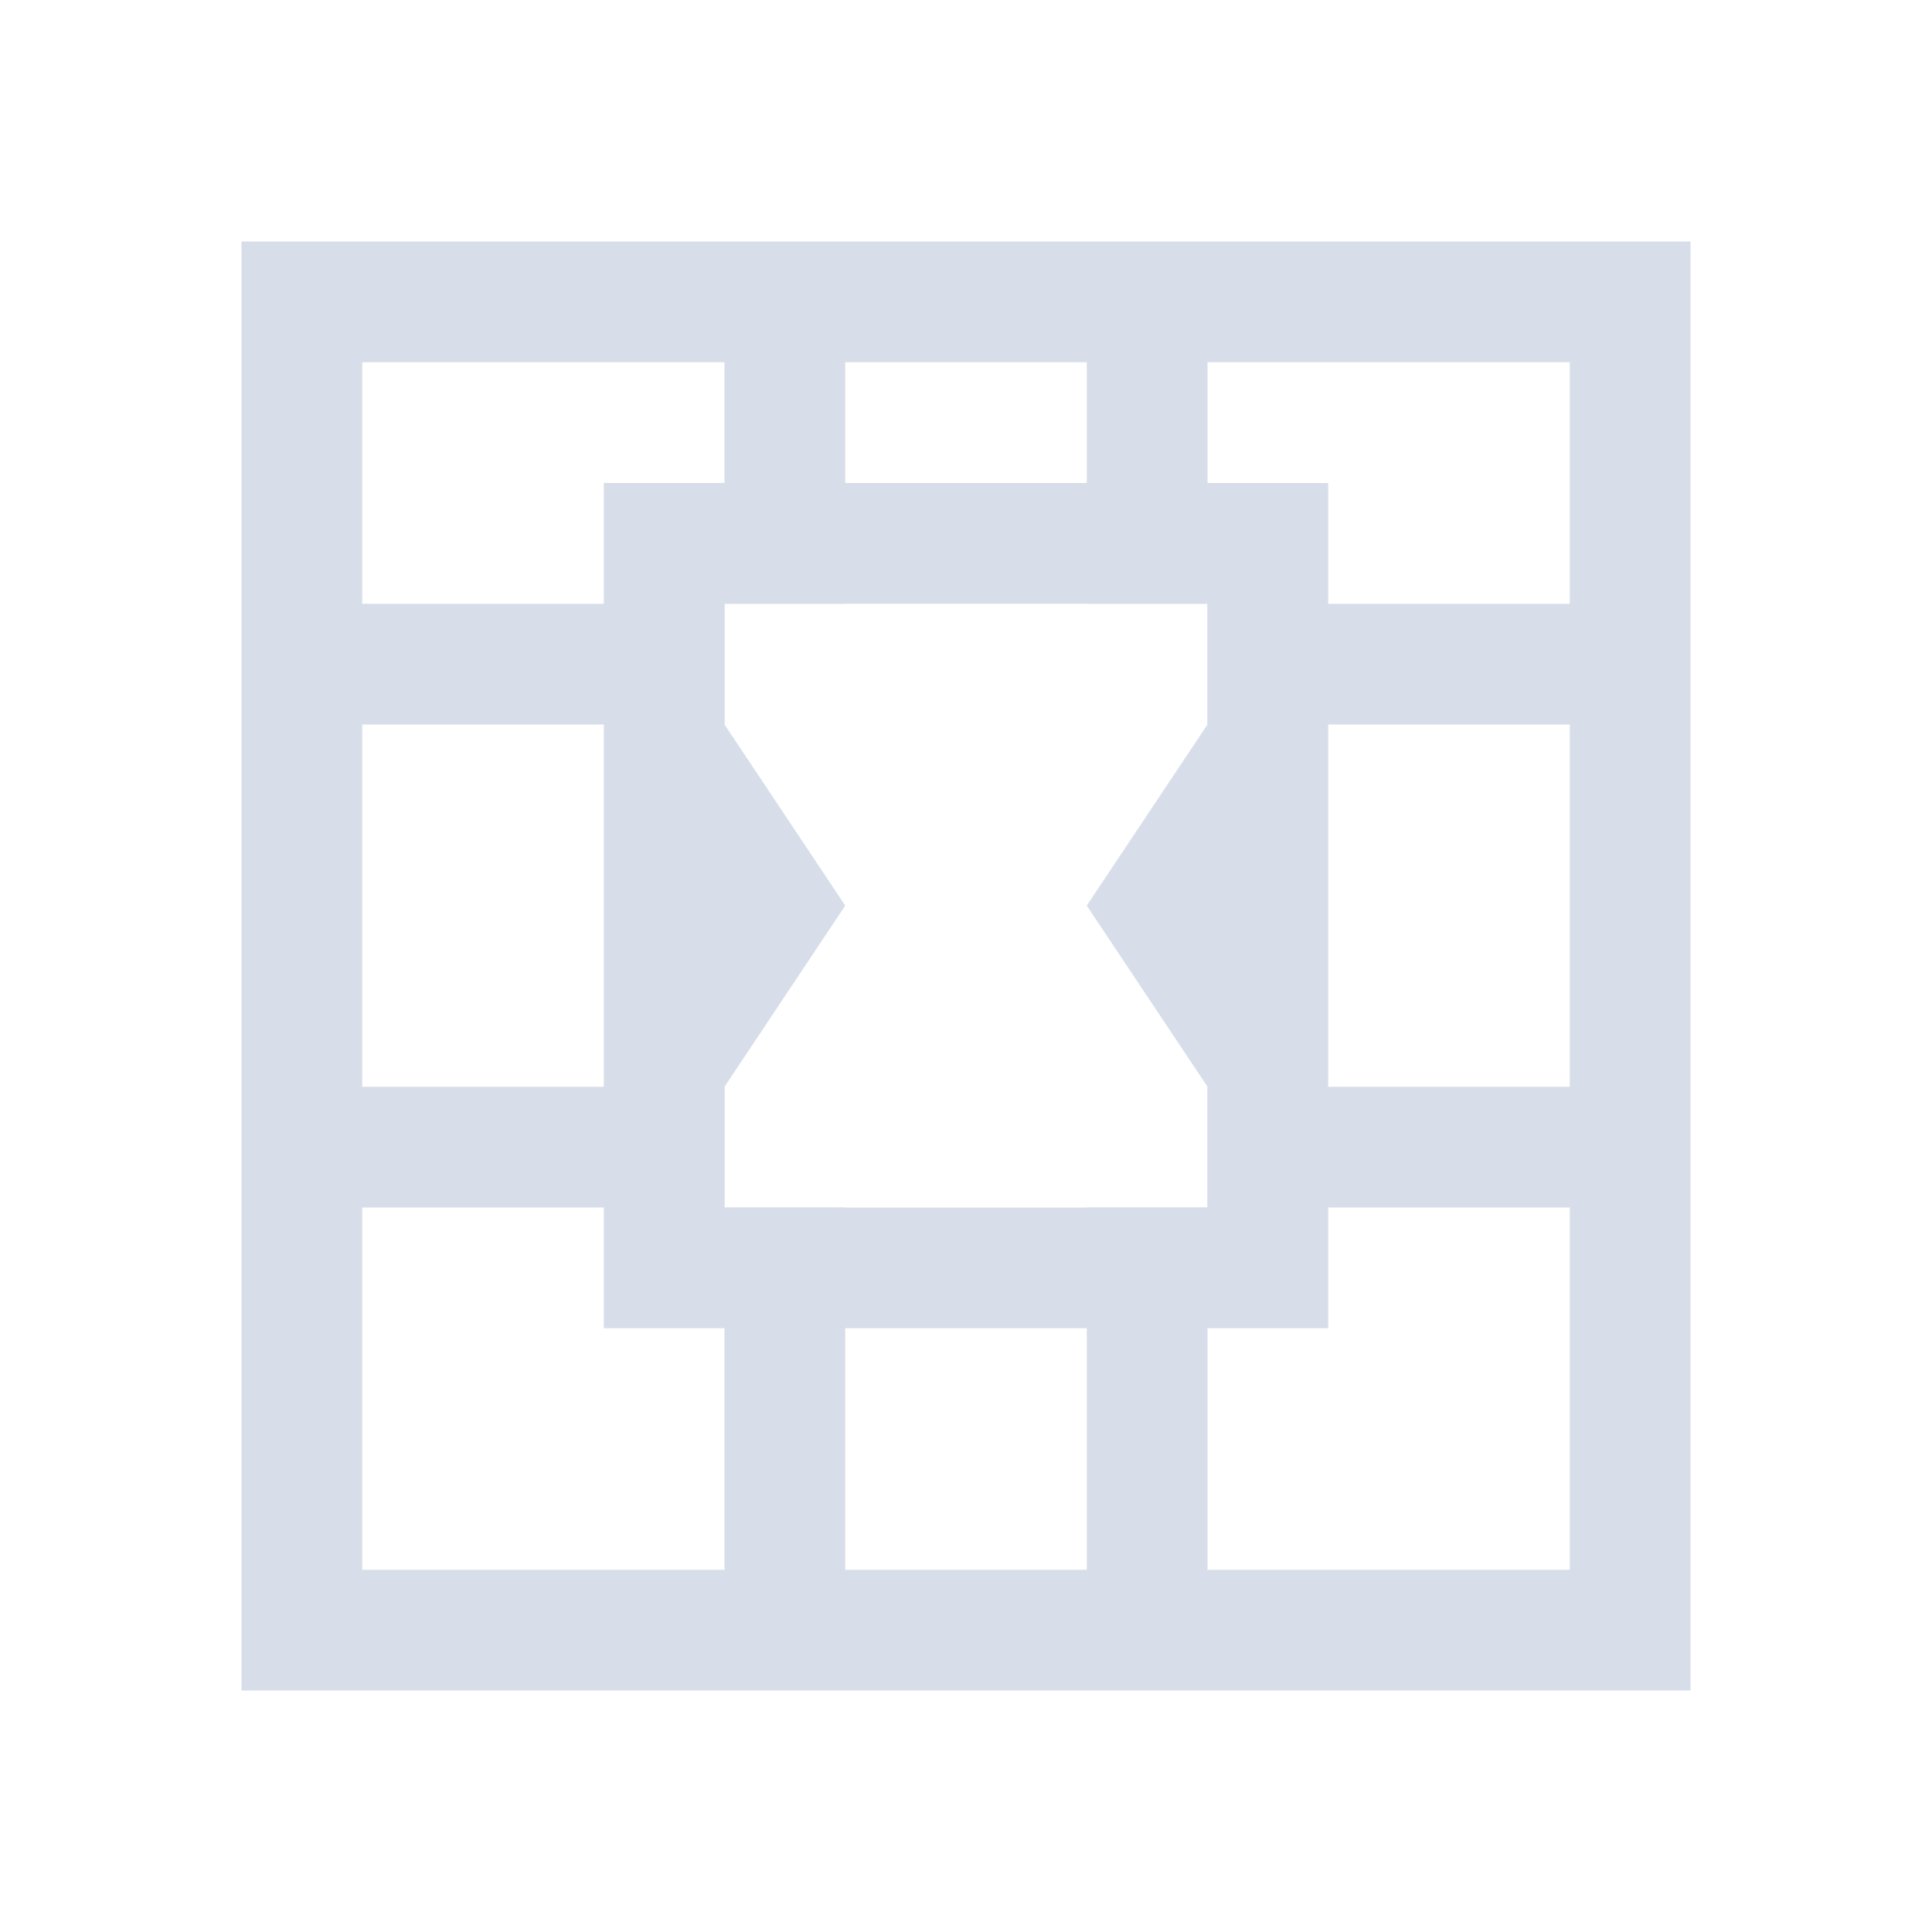 <svg version="1.1" viewBox="0 0 16 16" xmlns="http://www.w3.org/2000/svg">
 <defs>
  <style type="text/css">.ColorScheme-Text {
        color:#d8dee9;
      }
      .ColorScheme-Highlight {
        color:#88c0d0;
      }
      .ColorScheme-NegativeText {
        color:#bf616a;
      }</style>
 </defs>
 <g transform="translate(-421.71 -531.79)" fill="#d8dee9">
  <path class="ColorScheme-Text" transform="translate(421.71 531.79)" d="m2 2v12h12v-12h-12zm1 1h3v2h1v-2h2v2h1v-2h3v2h-3v1h3v3h-3v1h3v3h-3v-3h-1v3h-2v-3h-1v3h-3v-3h3v-1h-3v-3h3v-1h-3v-2z"/>
  <path class="ColorScheme-NegativeText" d="m426.71 535.79v7h6v-7zm1 1h4v1l-1 1.5 1 1.5v1h-4v-1l1-1.5-1-1.5z"/>
 </g>
</svg>
